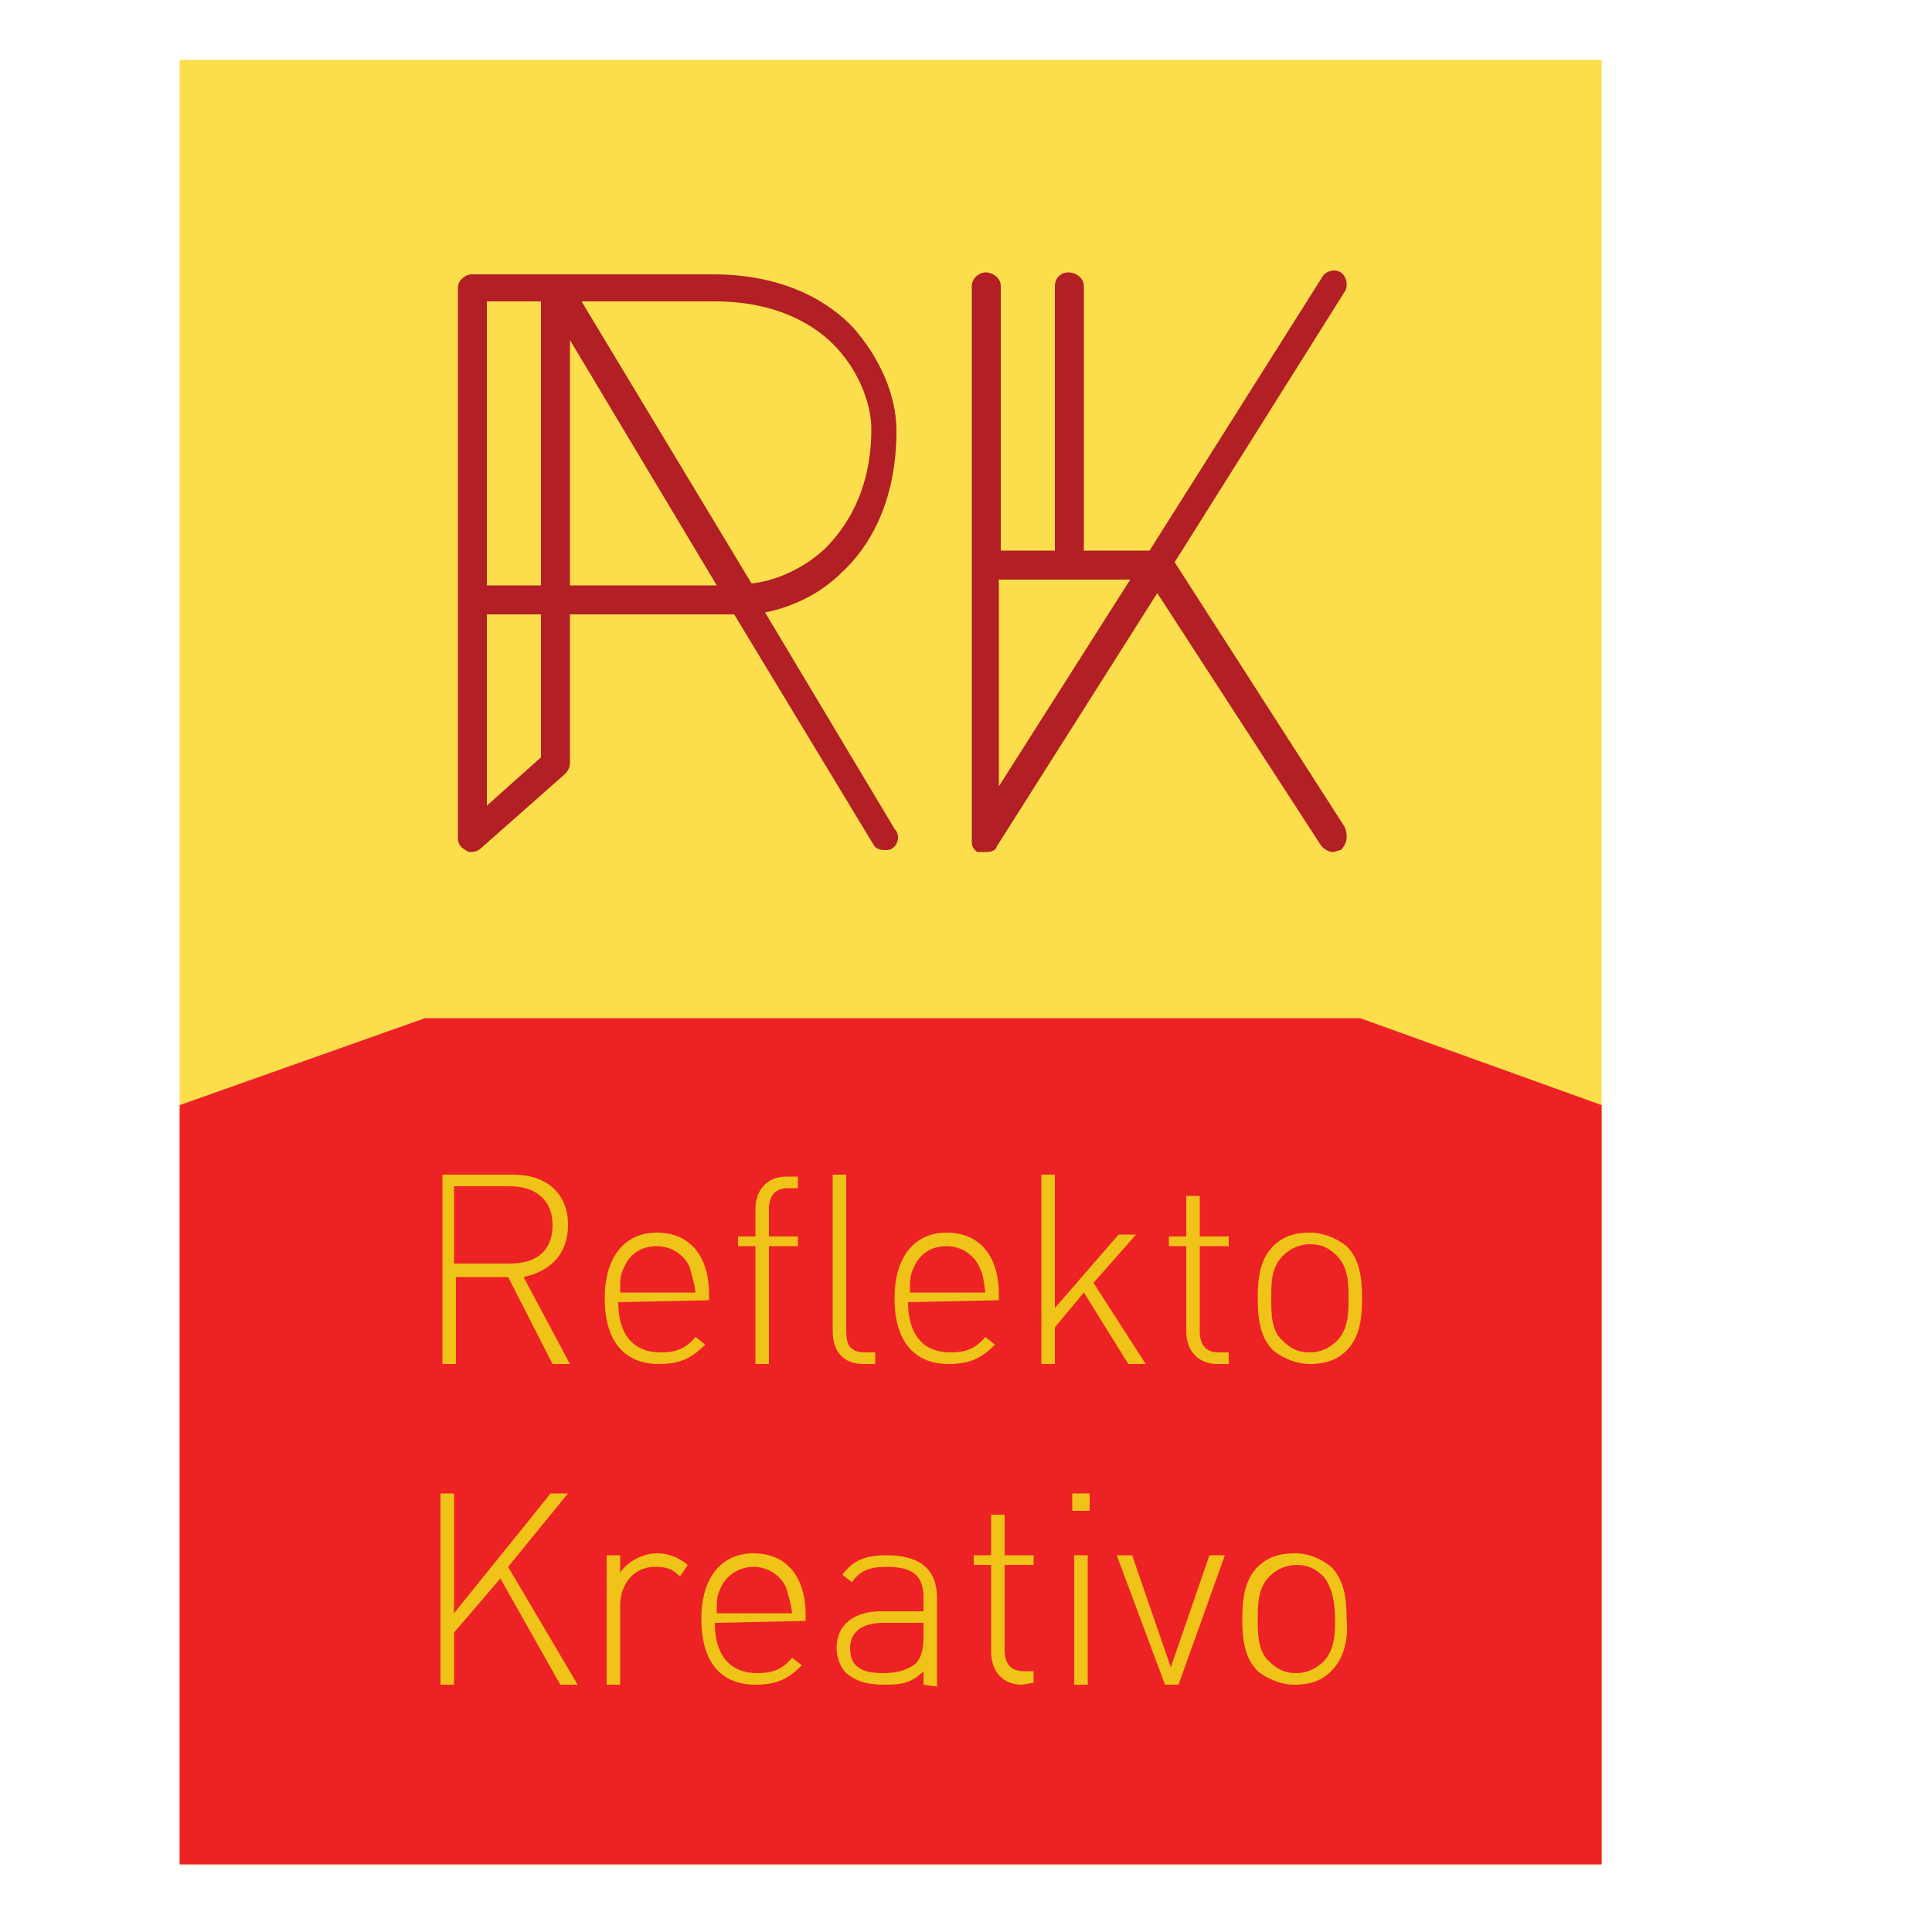 <?xml version="1.0" encoding="utf-8"?>
<!-- Generator: Adobe Illustrator 19.0.0, SVG Export Plug-In . SVG Version: 6.00 Build 0)  -->
<svg version="1.1" id="Layer_1" xmlns="http://www.w3.org/2000/svg" xmlns:xlink="http://www.w3.org/1999/xlink" x="0px" y="0px"
	 viewBox="-345 563 100 100" style="enable-background:new -345 563 100 100;" xml:space="preserve">
<style type="text/css">
	.st0{fill:#FCDE4C;}
	.st1{fill:#B21F24;}
	.st2{fill:#EC2224;}
	.st3{fill:#F0C318;}
</style>
<rect x="-335.7" y="566.1" class="st0" width="73.6" height="93.4"/>
<path class="st1" d="M-298.8,606.9c-0.1,0.1-0.3,0.1-0.4,0.1c-0.3,0-0.5-0.1-0.6-0.3l-7.2-11.9h-8.5v7.7c0,0.2-0.1,0.4-0.2,0.5
	l-0.1,0.1l-4.3,3.8c-0.1,0.1-0.3,0.2-0.5,0.2c-0.1,0-0.2,0-0.3-0.1c-0.2-0.1-0.4-0.3-0.4-0.6v-28.5c0-0.4,0.4-0.7,0.7-0.7h12.5
	c3.8,0,6.1,1.5,7.3,2.8c1.3,1.5,2.2,3.4,2.2,5.3c0,3.8-1.5,6.1-2.8,7.3c-1.1,1.1-2.5,1.8-4,2.1l6.7,11.2
	C-298.4,606.2-298.5,606.7-298.8,606.9 M-319.8,593.3h2.8v-14.7h-2.8V593.3z M-319.8,594.8v9.9l2.8-2.5v-7.4
	C-317,594.8-319.8,594.8-319.8,594.8z M-315.5,580.6v12.7h7.6L-315.5,580.6z M-302.3,591.4c1-1,2.4-2.9,2.4-6.2
	c0-1.1-0.5-2.8-1.8-4.2c-1-1.1-3-2.4-6.3-2.4h-6.9l8.8,14.6C-305.1,593.1-303.6,592.6-302.3,591.4"/>
<path class="st1" d="M-275.6,607c-0.1,0-0.3,0.1-0.4,0.1c-0.2,0-0.4-0.1-0.6-0.3l-8.5-13.1l-8.3,13.1c-0.1,0.3-0.4,0.3-0.7,0.3
	c-0.1,0-0.2,0-0.2,0l-0.1,0c-0.2-0.1-0.3-0.3-0.3-0.5l0-0.2v-28.6c0-0.4,0.4-0.7,0.7-0.7c0.4,0,0.8,0.3,0.8,0.7v13.7h2.8v-13.7
	c0-0.4,0.3-0.7,0.7-0.7c0.4,0,0.8,0.3,0.8,0.7v13.7h3.4l8.9-14.1c0.2-0.4,0.7-0.5,1-0.3c0.3,0.2,0.4,0.7,0.2,1l-8.8,14l8.8,13.7
	C-275.2,606.3-275.3,606.7-275.6,607 M-286.5,593h-6.8v10.7L-286.5,593z"/>
<polygon class="st2" points="-323,615.7 -335.7,620.2 -335.7,659.5 -262.1,659.5 -262.1,620.2 -274.6,615.7 "/>
<path class="st3" d="M-316.4,633.6l-2.3-4.5h-2.7v4.5h-0.7v-9.8h3.7c1.6,0,2.8,0.9,2.8,2.6c0,1.5-0.9,2.4-2.3,2.7l2.4,4.5
	C-315.6,633.6-316.4,633.6-316.4,633.6z M-318.6,624.4h-2.9v4h2.9c1.3,0,2.2-0.6,2.2-2C-316.4,625.1-317.3,624.4-318.6,624.4"/>
<path class="st3" d="M-313,630.4c0,1.7,0.8,2.6,2.2,2.6c0.8,0,1.3-0.2,1.8-0.8l0.5,0.4c-0.7,0.7-1.3,1-2.4,1c-1.8,0-2.8-1.2-2.8-3.4
	c0-2.1,1-3.4,2.7-3.4c1.7,0,2.7,1.2,2.7,3.2v0.3L-313,630.4L-313,630.4z M-309.3,628.6c-0.3-0.7-1-1.1-1.7-1.1
	c-0.8,0-1.4,0.4-1.7,1.1c-0.2,0.4-0.2,0.6-0.2,1.3h3.9C-309.1,629.2-309.2,629-309.3,628.6"/>
<path class="st3" d="M-305.2,627.5v6.1h-0.7v-6.1h-0.9v-0.5h0.9v-1.4c0-1,0.6-1.7,1.6-1.7h0.6v0.6h-0.5c-0.7,0-1,0.4-1,1.1v1.4h1.5
	v0.5L-305.2,627.5L-305.2,627.5z"/>
<path class="st3" d="M-300.3,633.6c-1.1,0-1.6-0.7-1.6-1.7v-8.1h0.7v8.1c0,0.7,0.2,1.1,1,1.1h0.5v0.6
	C-299.7,633.6-300.3,633.6-300.3,633.6z"/>
<path class="st3" d="M-298,630.4c0,1.7,0.8,2.6,2.2,2.6c0.8,0,1.3-0.2,1.8-0.8l0.5,0.4c-0.7,0.7-1.3,1-2.4,1c-1.8,0-2.8-1.2-2.8-3.4
	c0-2.1,1-3.4,2.7-3.4c1.7,0,2.7,1.2,2.7,3.2v0.3L-298,630.4L-298,630.4z M-294.3,628.6c-0.3-0.7-1-1.1-1.7-1.1
	c-0.8,0-1.4,0.4-1.7,1.1c-0.2,0.4-0.2,0.6-0.2,1.3h3.9C-294.1,629.2-294.1,629-294.3,628.6"/>
<polygon class="st3" points="-286.6,633.6 -288.9,629.9 -290.4,631.7 -290.4,633.6 -291.1,633.6 -291.1,623.8 -290.4,623.8 
	-290.4,630.7 -287.1,626.9 -286.2,626.9 -288.4,629.4 -285.7,633.6 "/>
<path class="st3" d="M-282,633.6c-1,0-1.6-0.7-1.6-1.7v-4.4h-0.9v-0.5h0.9v-2.1h0.7v2.1h1.5v0.5h-1.5v4.4c0,0.7,0.3,1.1,1,1.1h0.5
	v0.6L-282,633.6L-282,633.6z"/>
<path class="st3" d="M-275.3,632.9c-0.5,0.5-1.1,0.7-1.9,0.7c-0.7,0-1.4-0.3-1.9-0.7c-0.7-0.7-0.8-1.7-0.8-2.7s0.1-2,0.8-2.7
	c0.5-0.5,1.1-0.7,1.9-0.7c0.7,0,1.4,0.3,1.9,0.7c0.7,0.7,0.8,1.7,0.8,2.7S-274.6,632.2-275.3,632.9 M-275.8,628
	c-0.4-0.4-0.8-0.6-1.4-0.6c-0.5,0-1,0.2-1.4,0.6c-0.6,0.6-0.6,1.4-0.6,2.2c0,0.8,0,1.7,0.6,2.2c0.4,0.4,0.8,0.6,1.4,0.6
	c0.5,0,1-0.2,1.4-0.6c0.6-0.6,0.6-1.5,0.6-2.2C-275.2,629.5-275.2,628.6-275.8,628"/>
<polygon class="st3" points="-316,650.2 -319.1,644.7 -321.5,647.5 -321.5,650.2 -322.2,650.2 -322.2,640.3 -321.5,640.3 
	-321.5,646.5 -316.5,640.3 -315.6,640.3 -318.7,644.1 -315.1,650.2 "/>
<path class="st3" d="M-309.8,644.6c-0.4-0.4-0.7-0.5-1.3-0.5c-1.1,0-1.8,0.9-1.8,2v4.1h-0.7v-6.7h0.7v0.9c0.4-0.6,1.2-1,1.9-1
	c0.6,0,1.1,0.2,1.6,0.6L-309.8,644.6z"/>
<path class="st3" d="M-308,647c0,1.7,0.8,2.6,2.2,2.6c0.8,0,1.3-0.2,1.8-0.8l0.5,0.4c-0.7,0.7-1.3,1-2.4,1c-1.8,0-2.8-1.2-2.8-3.4
	c0-2.1,1-3.4,2.7-3.4c1.7,0,2.7,1.2,2.7,3.2v0.3L-308,647L-308,647z M-304.3,645.2c-0.3-0.7-1-1.1-1.7-1.1s-1.4,0.4-1.7,1.1
	c-0.2,0.4-0.2,0.6-0.2,1.3h3.9C-304.1,645.8-304.2,645.6-304.3,645.2"/>
<path class="st3" d="M-297.2,650.2v-0.7c-0.6,0.6-1.1,0.7-2,0.7c-1,0-1.5-0.2-2-0.6c-0.3-0.3-0.5-0.8-0.5-1.3c0-1.2,0.9-1.9,2.3-1.9
	h2.2v-0.7c0-1.1-0.5-1.6-1.9-1.6c-0.9,0-1.4,0.2-1.8,0.8l-0.5-0.4c0.6-0.8,1.3-1,2.3-1c1.8,0,2.6,0.8,2.6,2.2v4.6L-297.2,650.2
	L-297.2,650.2z M-297.2,647h-2.1c-1.1,0-1.7,0.5-1.7,1.3c0,0.9,0.5,1.3,1.7,1.3c0.6,0,1.2-0.1,1.7-0.5c0.2-0.2,0.4-0.6,0.4-1.3
	C-297.2,647.8-297.2,647-297.2,647z"/>
<path class="st3" d="M-292.1,650.2c-1,0-1.6-0.7-1.6-1.7V644h-0.9v-0.5h0.9v-2.1h0.7v2.1h1.5v0.5h-1.5v4.4c0,0.7,0.3,1.1,1,1.1h0.5
	v0.6L-292.1,650.2L-292.1,650.2z"/>
<path class="st3" d="M-289.5,640.3h0.9v0.9h-0.9V640.3z M-289.4,643.5h0.7v6.7h-0.7V643.5z"/>
<polygon class="st3" points="-284,650.2 -284.7,650.2 -287.2,643.5 -286.4,643.5 -284.4,649.3 -282.4,643.5 -281.6,643.5 "/>
<path class="st3" d="M-276.1,649.5c-0.5,0.5-1.1,0.7-1.9,0.7c-0.7,0-1.4-0.3-1.9-0.7c-0.7-0.7-0.8-1.7-0.8-2.7c0-1,0.1-2,0.8-2.7
	c0.5-0.5,1.1-0.7,1.9-0.7s1.4,0.3,1.9,0.7c0.7,0.7,0.8,1.7,0.8,2.7C-275.2,647.8-275.4,648.8-276.1,649.5 M-276.5,644.6
	c-0.4-0.4-0.8-0.6-1.4-0.6c-0.5,0-1,0.2-1.4,0.6c-0.6,0.6-0.6,1.5-0.6,2.2s0,1.7,0.6,2.2c0.4,0.4,0.8,0.6,1.4,0.6
	c0.5,0,1-0.2,1.4-0.6c0.6-0.6,0.6-1.5,0.6-2.2S-276,645.2-276.5,644.6"/>
</svg>
